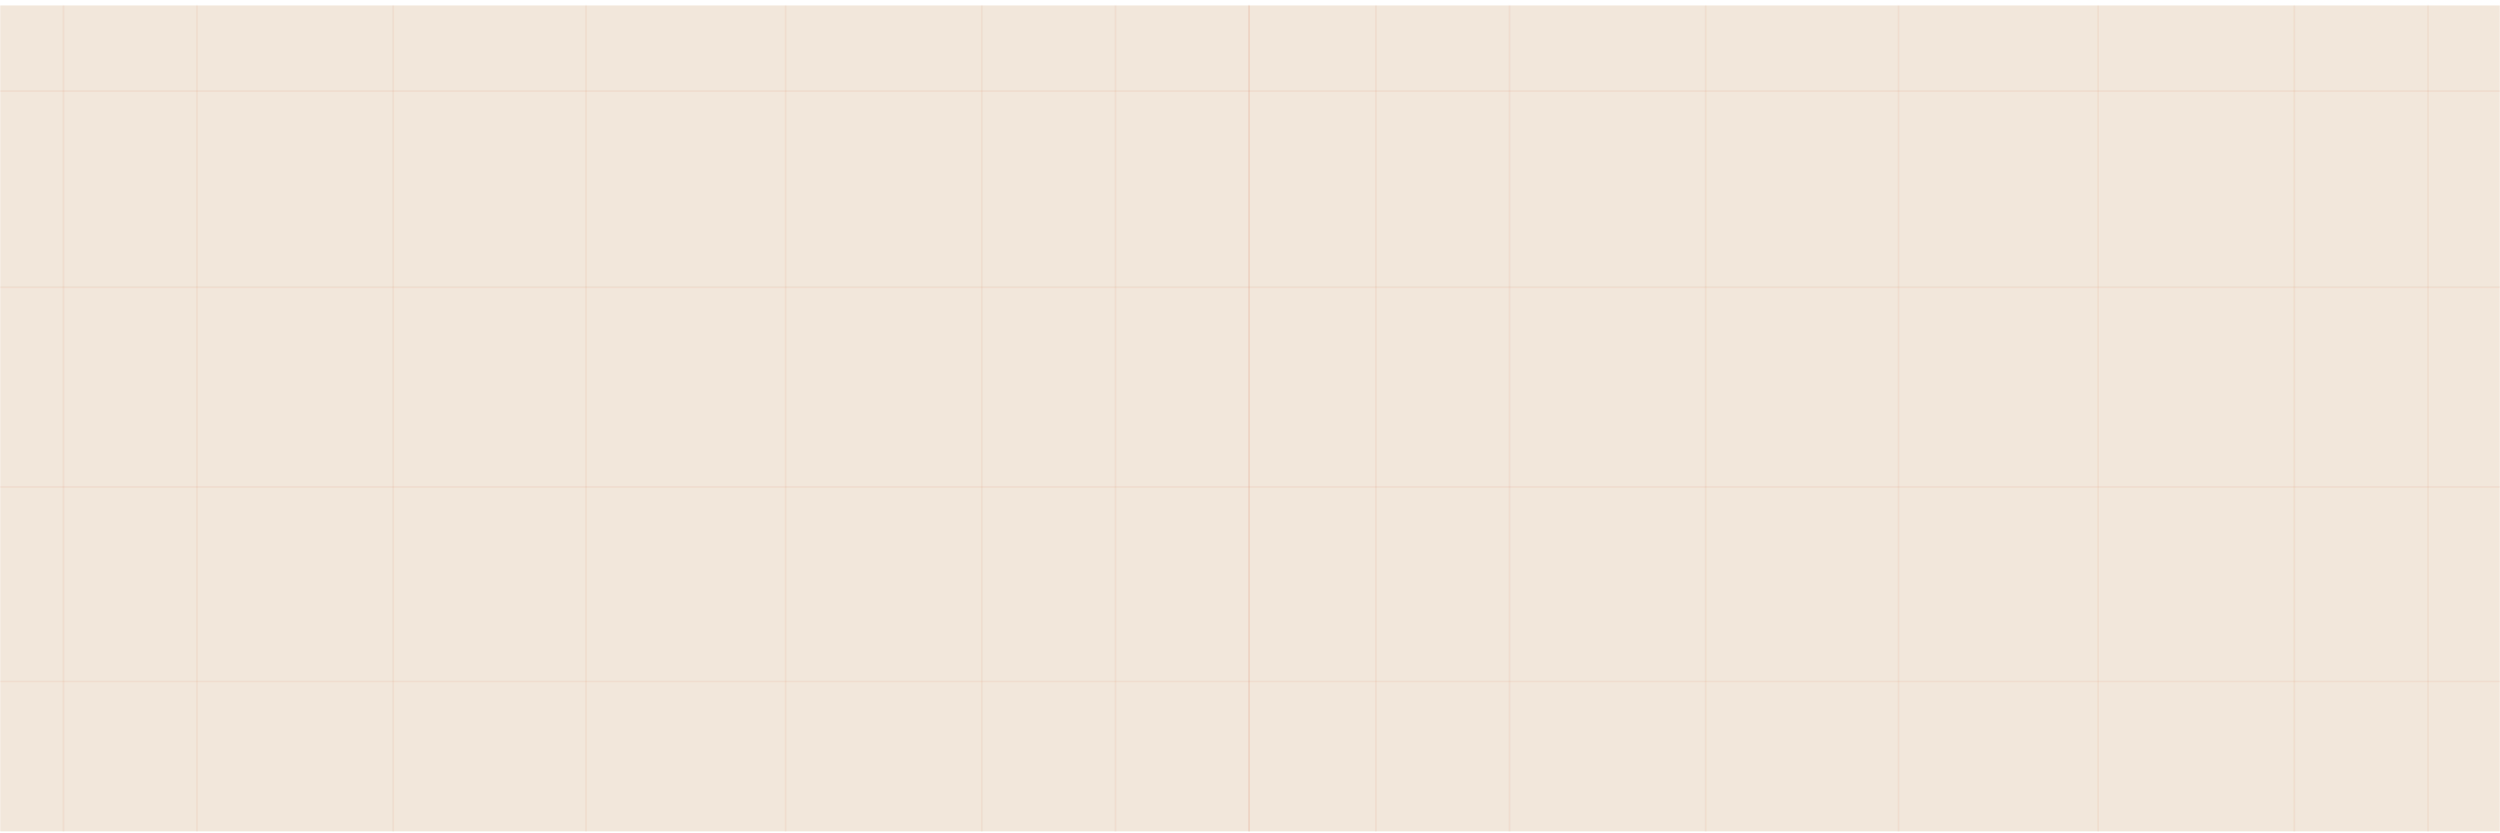<svg width="1440" height="480" viewBox="0 0 1440 480" fill="none" xmlns="http://www.w3.org/2000/svg">
<mask id="mask0_4351_1224" style="mask-type:alpha" maskUnits="userSpaceOnUse" x="0" y="2" width="1440" height="477">
<rect y="2.999" width="1440" height="476" fill="#F2E7DB"/>
</mask>
<g mask="url(#mask0_4351_1224)">
<rect y="2.999" width="1440" height="476" fill="#F2E7DB"/>
<rect x="226.5" y="-95.501" width="111" height="980" stroke="#CB8461" stroke-opacity="0.05"/>
<rect x="113.5" y="-95.501" width="113" height="980" stroke="#CB8461" stroke-opacity="0.05"/>
<rect x="36.5" y="-95.501" width="77" height="980" stroke="#CB8461" stroke-opacity="0.05"/>
<rect x="-36.5" y="-95.501" width="73" height="980" stroke="#CB8461" stroke-opacity="0.05"/>
<rect x="-36.5" y="-23.501" width="756" height="76" stroke="#CB8461" stroke-opacity="0.05"/>
<rect x="-36.5" y="52.498" width="756" height="113" stroke="#CB8461" stroke-opacity="0.05"/>
<rect x="-36.5" y="165.499" width="756" height="115" stroke="#CB8461" stroke-opacity="0.05"/>
<rect x="-36.5" y="280.498" width="756" height="112" stroke="#CB8461" stroke-opacity="0.05"/>
<rect x="-36.5" y="392.499" width="756" height="112" stroke="#CB8461" stroke-opacity="0.05"/>
<rect x="337.501" y="-95.501" width="115" height="980" stroke="#CB8461" stroke-opacity="0.05"/>
<rect x="452.499" y="-95.501" width="113" height="980" stroke="#CB8461" stroke-opacity="0.05"/>
<rect x="565.5" y="-95.501" width="77" height="980" stroke="#CB8461" stroke-opacity="0.05"/>
<rect x="642.5" y="-95.501" width="77" height="980" stroke="#CB8461" stroke-opacity="0.05"/>
<rect x="982.5" y="-95.501" width="111" height="980" stroke="#CB8461" stroke-opacity="0.05"/>
<rect x="869.5" y="-95.501" width="113" height="980" stroke="#CB8461" stroke-opacity="0.05"/>
<rect x="792.5" y="-95.501" width="77" height="980" stroke="#CB8461" stroke-opacity="0.05"/>
<rect x="719.5" y="-95.501" width="73" height="980" stroke="#CB8461" stroke-opacity="0.05"/>
<rect x="719.5" y="-23.501" width="756" height="76" stroke="#CB8461" stroke-opacity="0.05"/>
<rect x="719.5" y="52.498" width="756" height="113" stroke="#CB8461" stroke-opacity="0.05"/>
<rect x="719.5" y="165.499" width="756" height="115" stroke="#CB8461" stroke-opacity="0.05"/>
<rect x="719.5" y="280.498" width="756" height="112" stroke="#CB8461" stroke-opacity="0.05"/>
<rect x="719.5" y="392.499" width="756" height="112" stroke="#CB8461" stroke-opacity="0.05"/>
<rect x="1093.5" y="-95.501" width="115" height="980" stroke="#CB8461" stroke-opacity="0.05"/>
<rect x="1208.5" y="-95.501" width="113" height="980" stroke="#CB8461" stroke-opacity="0.05"/>
<rect x="1321.5" y="-95.501" width="77" height="980" stroke="#CB8461" stroke-opacity="0.05"/>
<rect x="1398.5" y="-95.501" width="77" height="980" stroke="#CB8461" stroke-opacity="0.05"/>
</g>
</svg>
